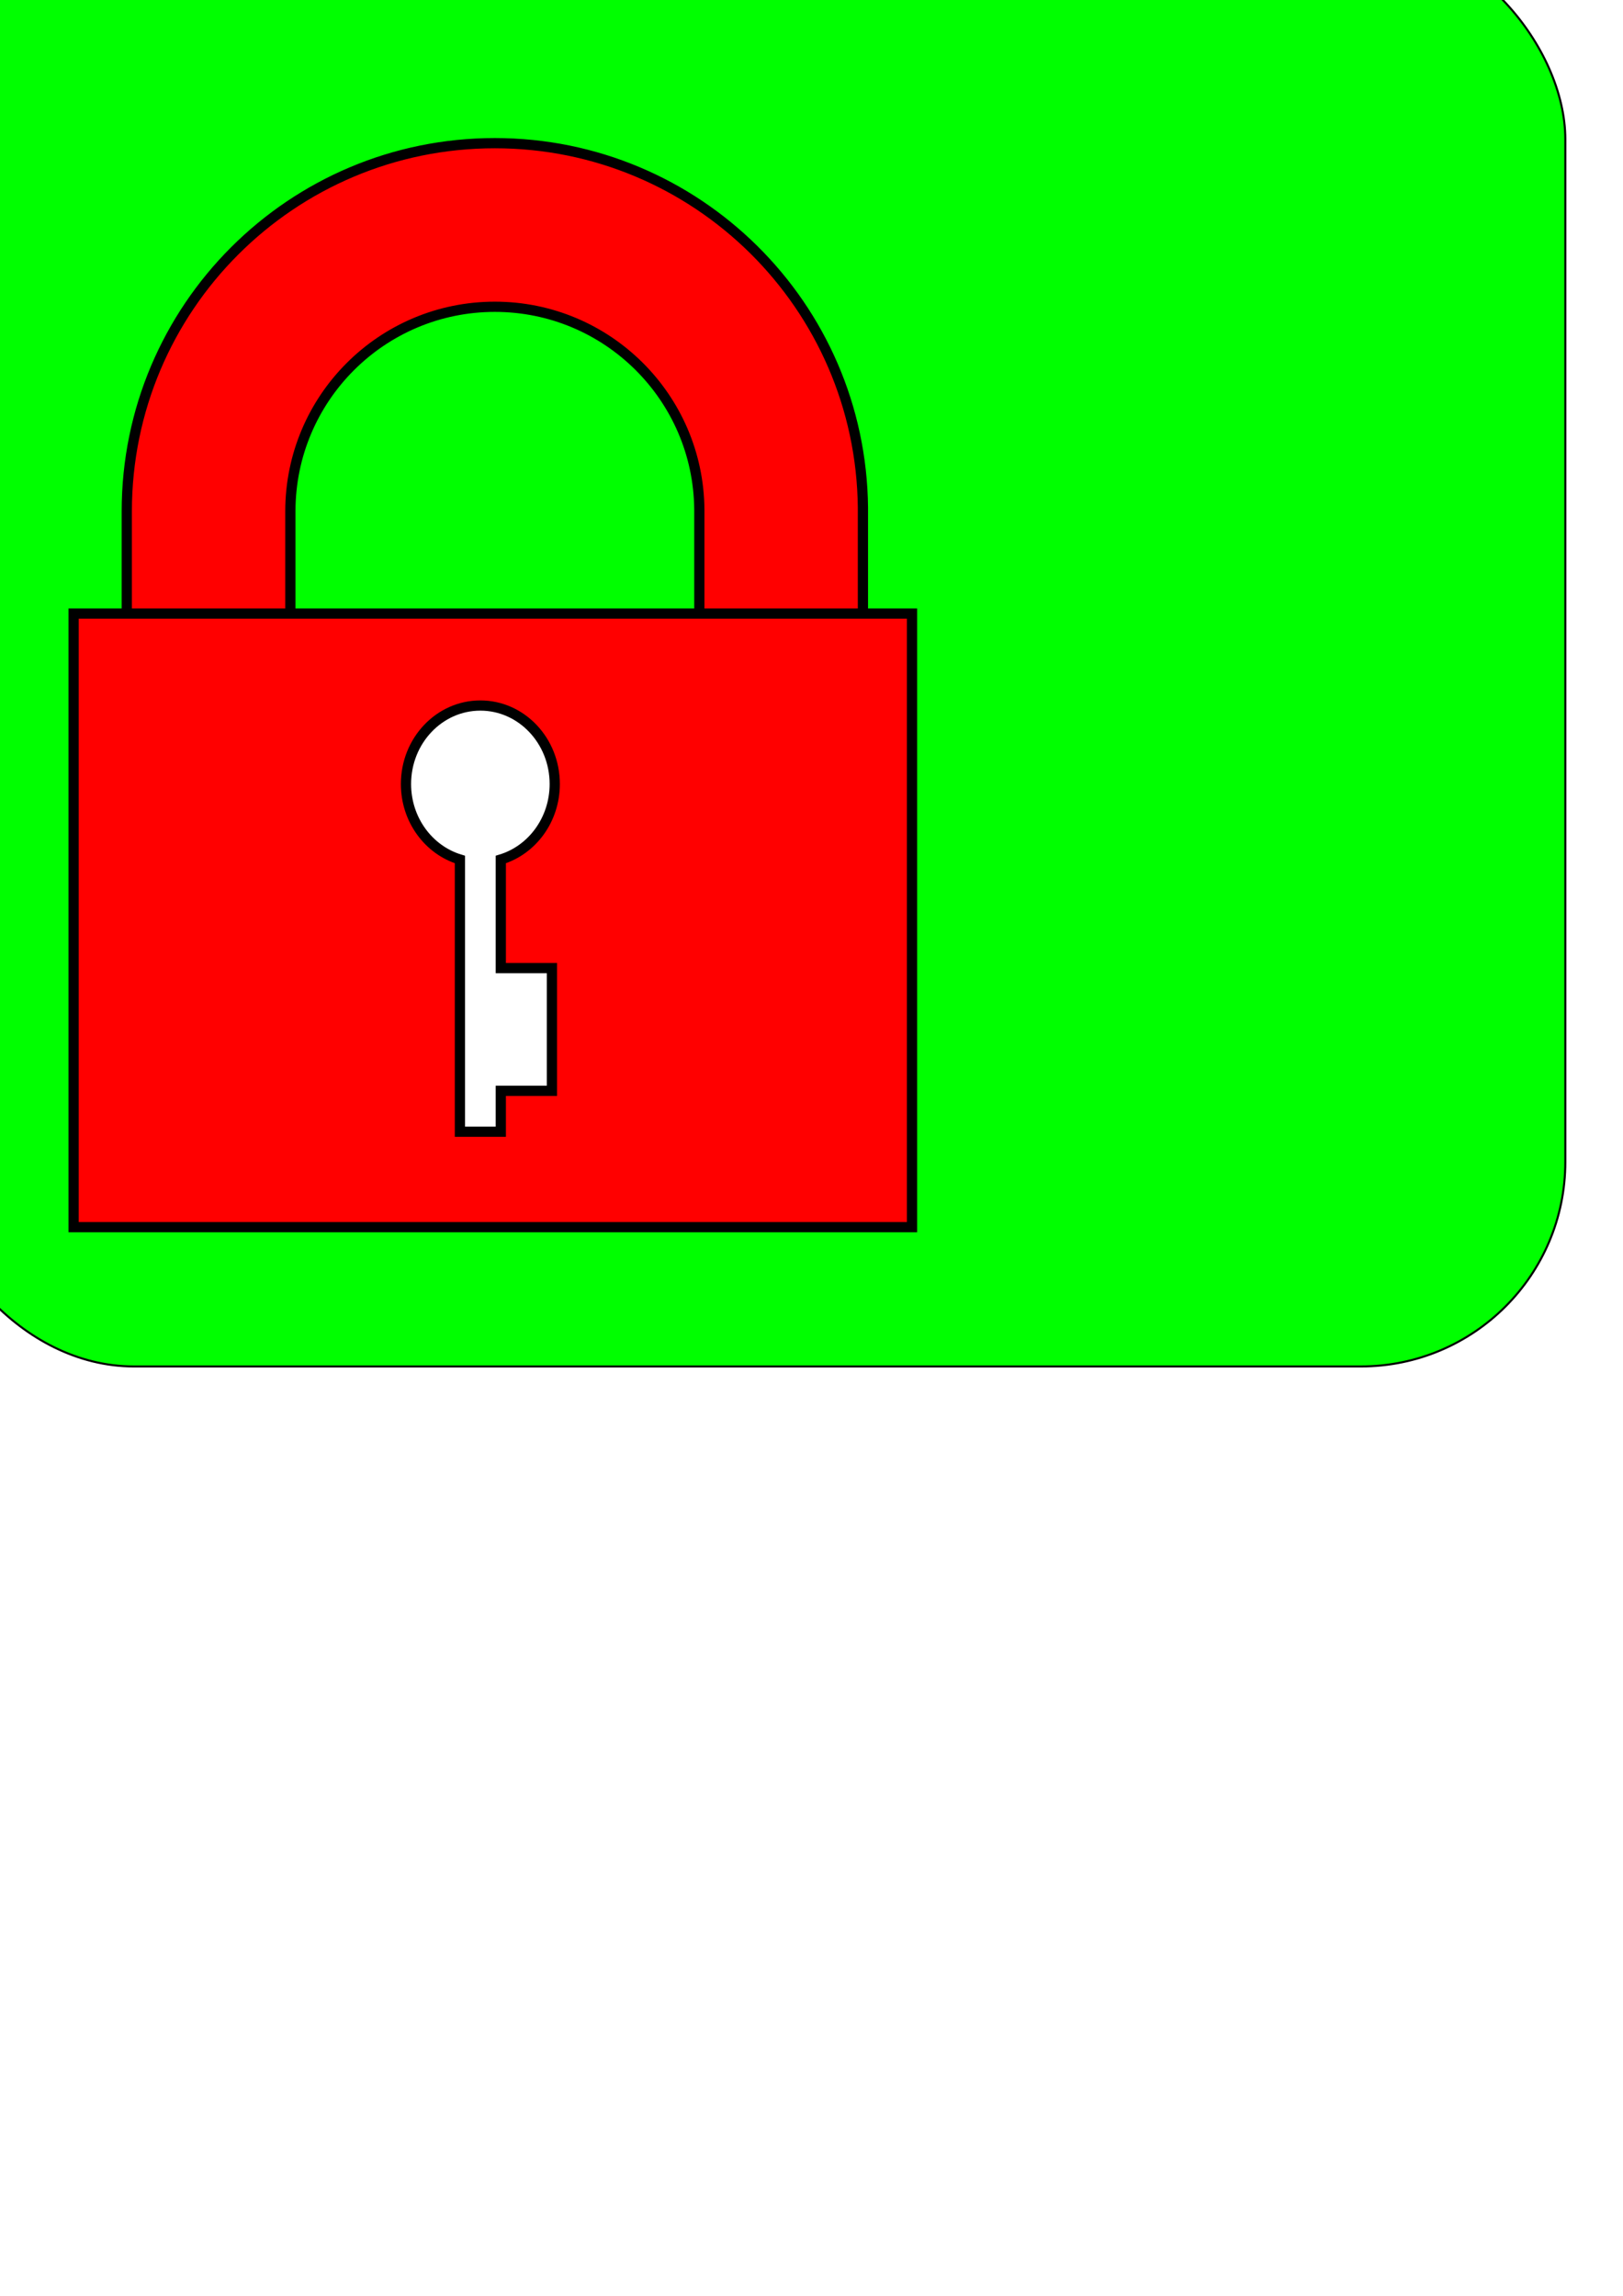 <?xml version="1.0" encoding="UTF-8" standalone="no"?>
<!-- Created with Inkscape (http://www.inkscape.org/) -->

<svg
   xmlns:dc="http://purl.org/dc/elements/1.1/"
   xmlns:cc="http://creativecommons.org/ns#"
   xmlns:rdf="http://www.w3.org/1999/02/22-rdf-syntax-ns#"
   xmlns:svg="http://www.w3.org/2000/svg"
   xmlns="http://www.w3.org/2000/svg"
   xmlns:sodipodi="http://sodipodi.sourceforge.net/DTD/sodipodi-0.dtd"
   xmlns:inkscape="http://www.inkscape.org/namespaces/inkscape"
   width="210mm"
   height="297mm"
   id="svg2"
   version="1.1"
   inkscape:version="0.47 r22583"
   sodipodi:docname="lock_close.svg">
  <defs
     id="defs4">
    <inkscape:perspective
       sodipodi:type="inkscape:persp3d"
       inkscape:vp_x="0 : 526.18109 : 1"
       inkscape:vp_y="0 : 1000 : 0"
       inkscape:vp_z="744.09448 : 526.18109 : 1"
       inkscape:persp3d-origin="372.04724 : 350.78739 : 1"
       id="perspective10" />
    <inkscape:perspective
       id="perspective2866"
       inkscape:persp3d-origin="0.5 : 0.33333333 : 1"
       inkscape:vp_z="1 : 0.5 : 1"
       inkscape:vp_y="0 : 1000 : 0"
       inkscape:vp_x="0 : 0.5 : 1"
       sodipodi:type="inkscape:persp3d" />
    <inkscape:perspective
       id="perspective2890"
       inkscape:persp3d-origin="0.5 : 0.33333333 : 1"
       inkscape:vp_z="1 : 0.5 : 1"
       inkscape:vp_y="0 : 1000 : 0"
       inkscape:vp_x="0 : 0.5 : 1"
       sodipodi:type="inkscape:persp3d" />
    <inkscape:perspective
       id="perspective2920"
       inkscape:persp3d-origin="0.5 : 0.33333333 : 1"
       inkscape:vp_z="1 : 0.5 : 1"
       inkscape:vp_y="0 : 1000 : 0"
       inkscape:vp_x="0 : 0.5 : 1"
       sodipodi:type="inkscape:persp3d" />
    <inkscape:perspective
       id="perspective2925"
       inkscape:persp3d-origin="0.5 : 0.33333333 : 1"
       inkscape:vp_z="1 : 0.5 : 1"
       inkscape:vp_y="0 : 1000 : 0"
       inkscape:vp_x="0 : 0.5 : 1"
       sodipodi:type="inkscape:persp3d" />
    <inkscape:perspective
       id="perspective2829"
       inkscape:persp3d-origin="0.5 : 0.33333333 : 1"
       inkscape:vp_z="1 : 0.5 : 1"
       inkscape:vp_y="0 : 1000 : 0"
       inkscape:vp_x="0 : 0.5 : 1"
       sodipodi:type="inkscape:persp3d" />
    <filter
       id="filter3147"
       inkscape:label="Inner Glow"
       x="0"
       y="0"
       width="1"
       height="1"
       inkscape:menu="Shadows and Glows"
       inkscape:menu-tooltip="Adds a colorizable glow inside"
       color-interpolation-filters="sRGB">
      <feGaussianBlur
         id="feGaussianBlur3149"
         stdDeviation="2.3"
         in="SourceAlpha"
         result="result0" />
      <feMorphology
         id="feMorphology3151"
         in="SourceAlpha"
         radius="6.6"
         result="result1" />
      <feGaussianBlur
         id="feGaussianBlur3153"
         stdDeviation="8.9"
         in="result1" />
      <feColorMatrix
         id="feColorMatrix3155"
         values="1 0 0 0 0 0 1 0 0 0 0 0 1 0 0 0 0 0 0.3 0"
         result="result91" />
      <feComposite
         id="feComposite3157"
         in2="result91"
         in="result0"
         operator="out"
         result="result2" />
      <feGaussianBlur
         id="feGaussianBlur3159"
         stdDeviation="1.7"
         result="result4" />
      <feDiffuseLighting
         id="feDiffuseLighting3161"
         surfaceScale="10"
         result="result92">
        <feDistantLight
           id="feDistantLight3163"
           azimuth="225"
           elevation="45" />
      </feDiffuseLighting>
      <feBlend
         id="feBlend3165"
         in2="SourceGraphic"
         mode="multiply"
         result="result93" />
      <feComposite
         id="feComposite3167"
         in2="SourceAlpha"
         operator="in"
         result="result3" />
      <feSpecularLighting
         id="feSpecularLighting3169"
         in="result4"
         surfaceScale="5"
         specularExponent="17.9"
         result="result94">
        <feDistantLight
           id="feDistantLight3171"
           azimuth="225"
           elevation="45" />
      </feSpecularLighting>
      <feComposite
         id="feComposite3173"
         in2="result3"
         operator="atop"
         result="fbSourceGraphic" />
      <feColorMatrix
         result="fbSourceGraphicAlpha"
         in="fbSourceGraphic"
         values="0 0 0 -1 0 0 0 0 -1 0 0 0 0 -1 0 0 0 0 1 0"
         id="feColorMatrix3181" />
      <feGaussianBlur
         id="feGaussianBlur3183"
         stdDeviation="10"
         result="result8"
         in="fbSourceGraphic" />
      <feComposite
         id="feComposite3185"
         in2="result8"
         result="result6"
         in="fbSourceGraphic"
         operator="in" />
      <feComposite
         id="feComposite3187"
         in2="result6"
         operator="in"
         result="result11" />
      <feFlood
         id="feFlood3189"
         result="result10"
         in="result11"
         flood-opacity="1"
         flood-color="rgb(255,222,85)" />
      <feBlend
         id="feBlend3191"
         in2="result10"
         mode="normal"
         in="result11"
         result="result12" />
      <feComposite
         id="feComposite3193"
         in2="fbSourceGraphic"
         result="result2"
         operator="in"
         in="result12" />
    </filter>
    <inkscape:perspective
       id="perspective3250"
       inkscape:persp3d-origin="0.5 : 0.33333333 : 1"
       inkscape:vp_z="1 : 0.5 : 1"
       inkscape:vp_y="0 : 1000 : 0"
       inkscape:vp_x="0 : 0.5 : 1"
       sodipodi:type="inkscape:persp3d" />
    <filter
       id="filter3288"
       inkscape:label="Neon"
       inkscape:menu="Bevels"
       inkscape:menu-tooltip="Neon light effect"
       x="-0.25"
       y="-0.25"
       width="1.5"
       height="1.5"
       color-interpolation-filters="sRGB">
      <feGaussianBlur
         id="feGaussianBlur3290"
         stdDeviation="1"
         result="result1" />
      <feComposite
         id="feComposite3292"
         in2="result1"
         in="result1"
         result="result4"
         operator="in" />
      <feGaussianBlur
         id="feGaussianBlur3294"
         stdDeviation="7"
         result="result6"
         in="result4" />
      <feComposite
         id="feComposite3296"
         in2="result4"
         operator="over"
         in="result6"
         result="result8" />
      <feComposite
         id="feComposite3298"
         in2="result8"
         operator="in"
         result="fbSourceGraphic"
         in="result6" />
      <feSpecularLighting
         id="feSpecularLighting3300"
         specularExponent="45"
         specularConstant="2"
         surfaceScale="2.5"
         lighting-color="rgb(255,255,255)"
         result="result1"
         in="fbSourceGraphic">
        <fePointLight
           id="fePointLight3302"
           z="20000"
           y="-10000"
           x="-5000" />
      </feSpecularLighting>
      <feComposite
         id="feComposite3304"
         in2="fbSourceGraphic"
         operator="in"
         result="result2"
         in="result1" />
      <feComposite
         id="feComposite3306"
         in2="result2"
         k3="1.5"
         k2="1.2"
         operator="arithmetic"
         result="result4"
         in="fbSourceGraphic" />
      <feComposite
         id="feComposite3308"
         in2="result4"
         operator="over"
         in="result9"
         result="result9" />
      <feBlend
         id="feBlend3310"
         in2="result9"
         mode="screen" />
    </filter>
    <filter
       id="filter3520"
       inkscape:label="Combined lighting"
       inkscape:menu="Bevels"
       inkscape:menu-tooltip="Basic specular bevel to use for building textures"
       color-interpolation-filters="sRGB">
      <feGaussianBlur
         id="feGaussianBlur3522"
         stdDeviation="6"
         in="SourceGraphic"
         result="result0" />
      <feDiffuseLighting
         id="feDiffuseLighting3524"
         lighting-color="rgb(255,255,255)"
         diffuseConstant="1"
         surfaceScale="4"
         result="result5">
        <feDistantLight
           id="feDistantLight3526"
           elevation="45"
           azimuth="235" />
      </feDiffuseLighting>
      <feComposite
         id="feComposite3528"
         in2="SourceGraphic"
         k1="1.4"
         in="result5"
         result="fbSourceGraphic"
         operator="arithmetic" />
      <feGaussianBlur
         id="feGaussianBlur3530"
         result="result0"
         in="fbSourceGraphic"
         stdDeviation="6" />
      <feSpecularLighting
         id="feSpecularLighting3532"
         specularExponent="25"
         specularConstant="1"
         surfaceScale="4"
         lighting-color="rgb(255,255,255)"
         result="result1"
         in="result0">
        <feDistantLight
           id="feDistantLight3534"
           azimuth="235"
           elevation="45" />
      </feSpecularLighting>
      <feComposite
         id="feComposite3536"
         in2="result1"
         k3="1"
         k2="1"
         operator="arithmetic"
         result="result4"
         in="fbSourceGraphic" />
      <feComposite
         id="feComposite3538"
         in2="SourceGraphic"
         operator="in"
         result="result2"
         in="result4" />
    </filter>
  </defs>
  <sodipodi:namedview
     id="base"
     pagecolor="#ffffff"
     bordercolor="#666666"
     borderopacity="1.0"
     inkscape:pageopacity="0.0"
     inkscape:pageshadow="2"
     inkscape:zoom="0.42760944"
     inkscape:cx="372.04724"
     inkscape:cy="705.97449"
     inkscape:document-units="px"
     inkscape:current-layer="layer1"
     showgrid="false"
     inkscape:window-width="1024"
     inkscape:window-height="700"
     inkscape:window-x="0"
     inkscape:window-y="25"
     inkscape:window-maximized="1" />
  <g
     inkscape:label="レイヤー 1"
     inkscape:groupmode="layer"
     id="layer1">
    <rect
       style="color:#00ff00;fill:#00ff00;fill-opacity:1;fill-rule:evenodd;stroke:#000000;stroke-width:1px;stroke-linecap:butt;stroke-linejoin:miter;stroke-miterlimit:4;stroke-opacity:1;stroke-dasharray:none;stroke-dashoffset:0;marker:none;visibility:visible;display:inline;overflow:visible;filter:url(#filter3520);enable-background:accumulate"
       id="rect2824"
       width="800"
       height="700"
       x="-34.506"
       y="-31.882"
       inkscape:export-filename="/home/hiroshi/workspace/IdPw/_imgsrc/g3017.png"
       inkscape:export-xdpi="10.674157"
       inkscape:export-ydpi="10.674157"
       ry="100" />
    <g
       id="g3017"
       transform="translate(-108,0)"
       inkscape:export-xdpi="10.674157"
       inkscape:export-ydpi="10.674157">
      <path
         inkscape:export-ydpi="90"
         inkscape:export-xdpi="90"
         inkscape:export-filename="/home/hiroshi/lock.png"
         id="path2906"
         d="m 350,70 c -99.411,-7.3e-4 -179.999,80.589 -180,180 l 0,200 80,0 0,-200 c 0,-55.228 44.772,-100 100,-100 54.927,0 99.515,44.281 100,99.094 0.003,0.301 0,0.605 0,0.906 l 0,198.188 80,0 0,-199.812 c -5.7e-4,-0.062 6.3e-4,-0.125 0,-0.188 C 529.007,149.503 448.713,70.001 350,70 z"
         style="fill:#ff0000;fill-rule:evenodd;stroke:#000000;stroke-width:5px;stroke-linecap:butt;stroke-linejoin:miter;stroke-opacity:1" />
      <rect
         inkscape:export-ydpi="90"
         inkscape:export-xdpi="90"
         inkscape:export-filename="/home/hiroshi/lock.png"
         y="300"
         x="144"
         height="300"
         width="410"
         id="rect2934"
         style="fill:#ff0000;fill-rule:evenodd;stroke:#000000;stroke-width:5px;stroke-linecap:butt;stroke-linejoin:miter;stroke-opacity:1" />
      <path
         inkscape:export-filename="/home/hiroshi/lock.png"
         inkscape:export-ydpi="90"
         inkscape:export-xdpi="90"
         id="path3734"
         d="m 342.914,344.965 c -20.084,0 -36.375,17.175 -36.375,38.375 0,17.538 11.155,32.32 26.375,36.906 l 0,133.094 20,0 0,-20 25,0 0,-60 -25,0 0,-53.094 c 15.22,-4.586 26.375,-19.368 26.375,-36.906 0,-21.2 -16.291,-38.375 -36.375,-38.375 z"
         style="fill:#ffffff;fill-rule:evenodd;stroke:#000000;stroke-width:5px;stroke-linecap:butt;stroke-linejoin:miter;stroke-opacity:1" />
    </g>
  </g>
</svg>
